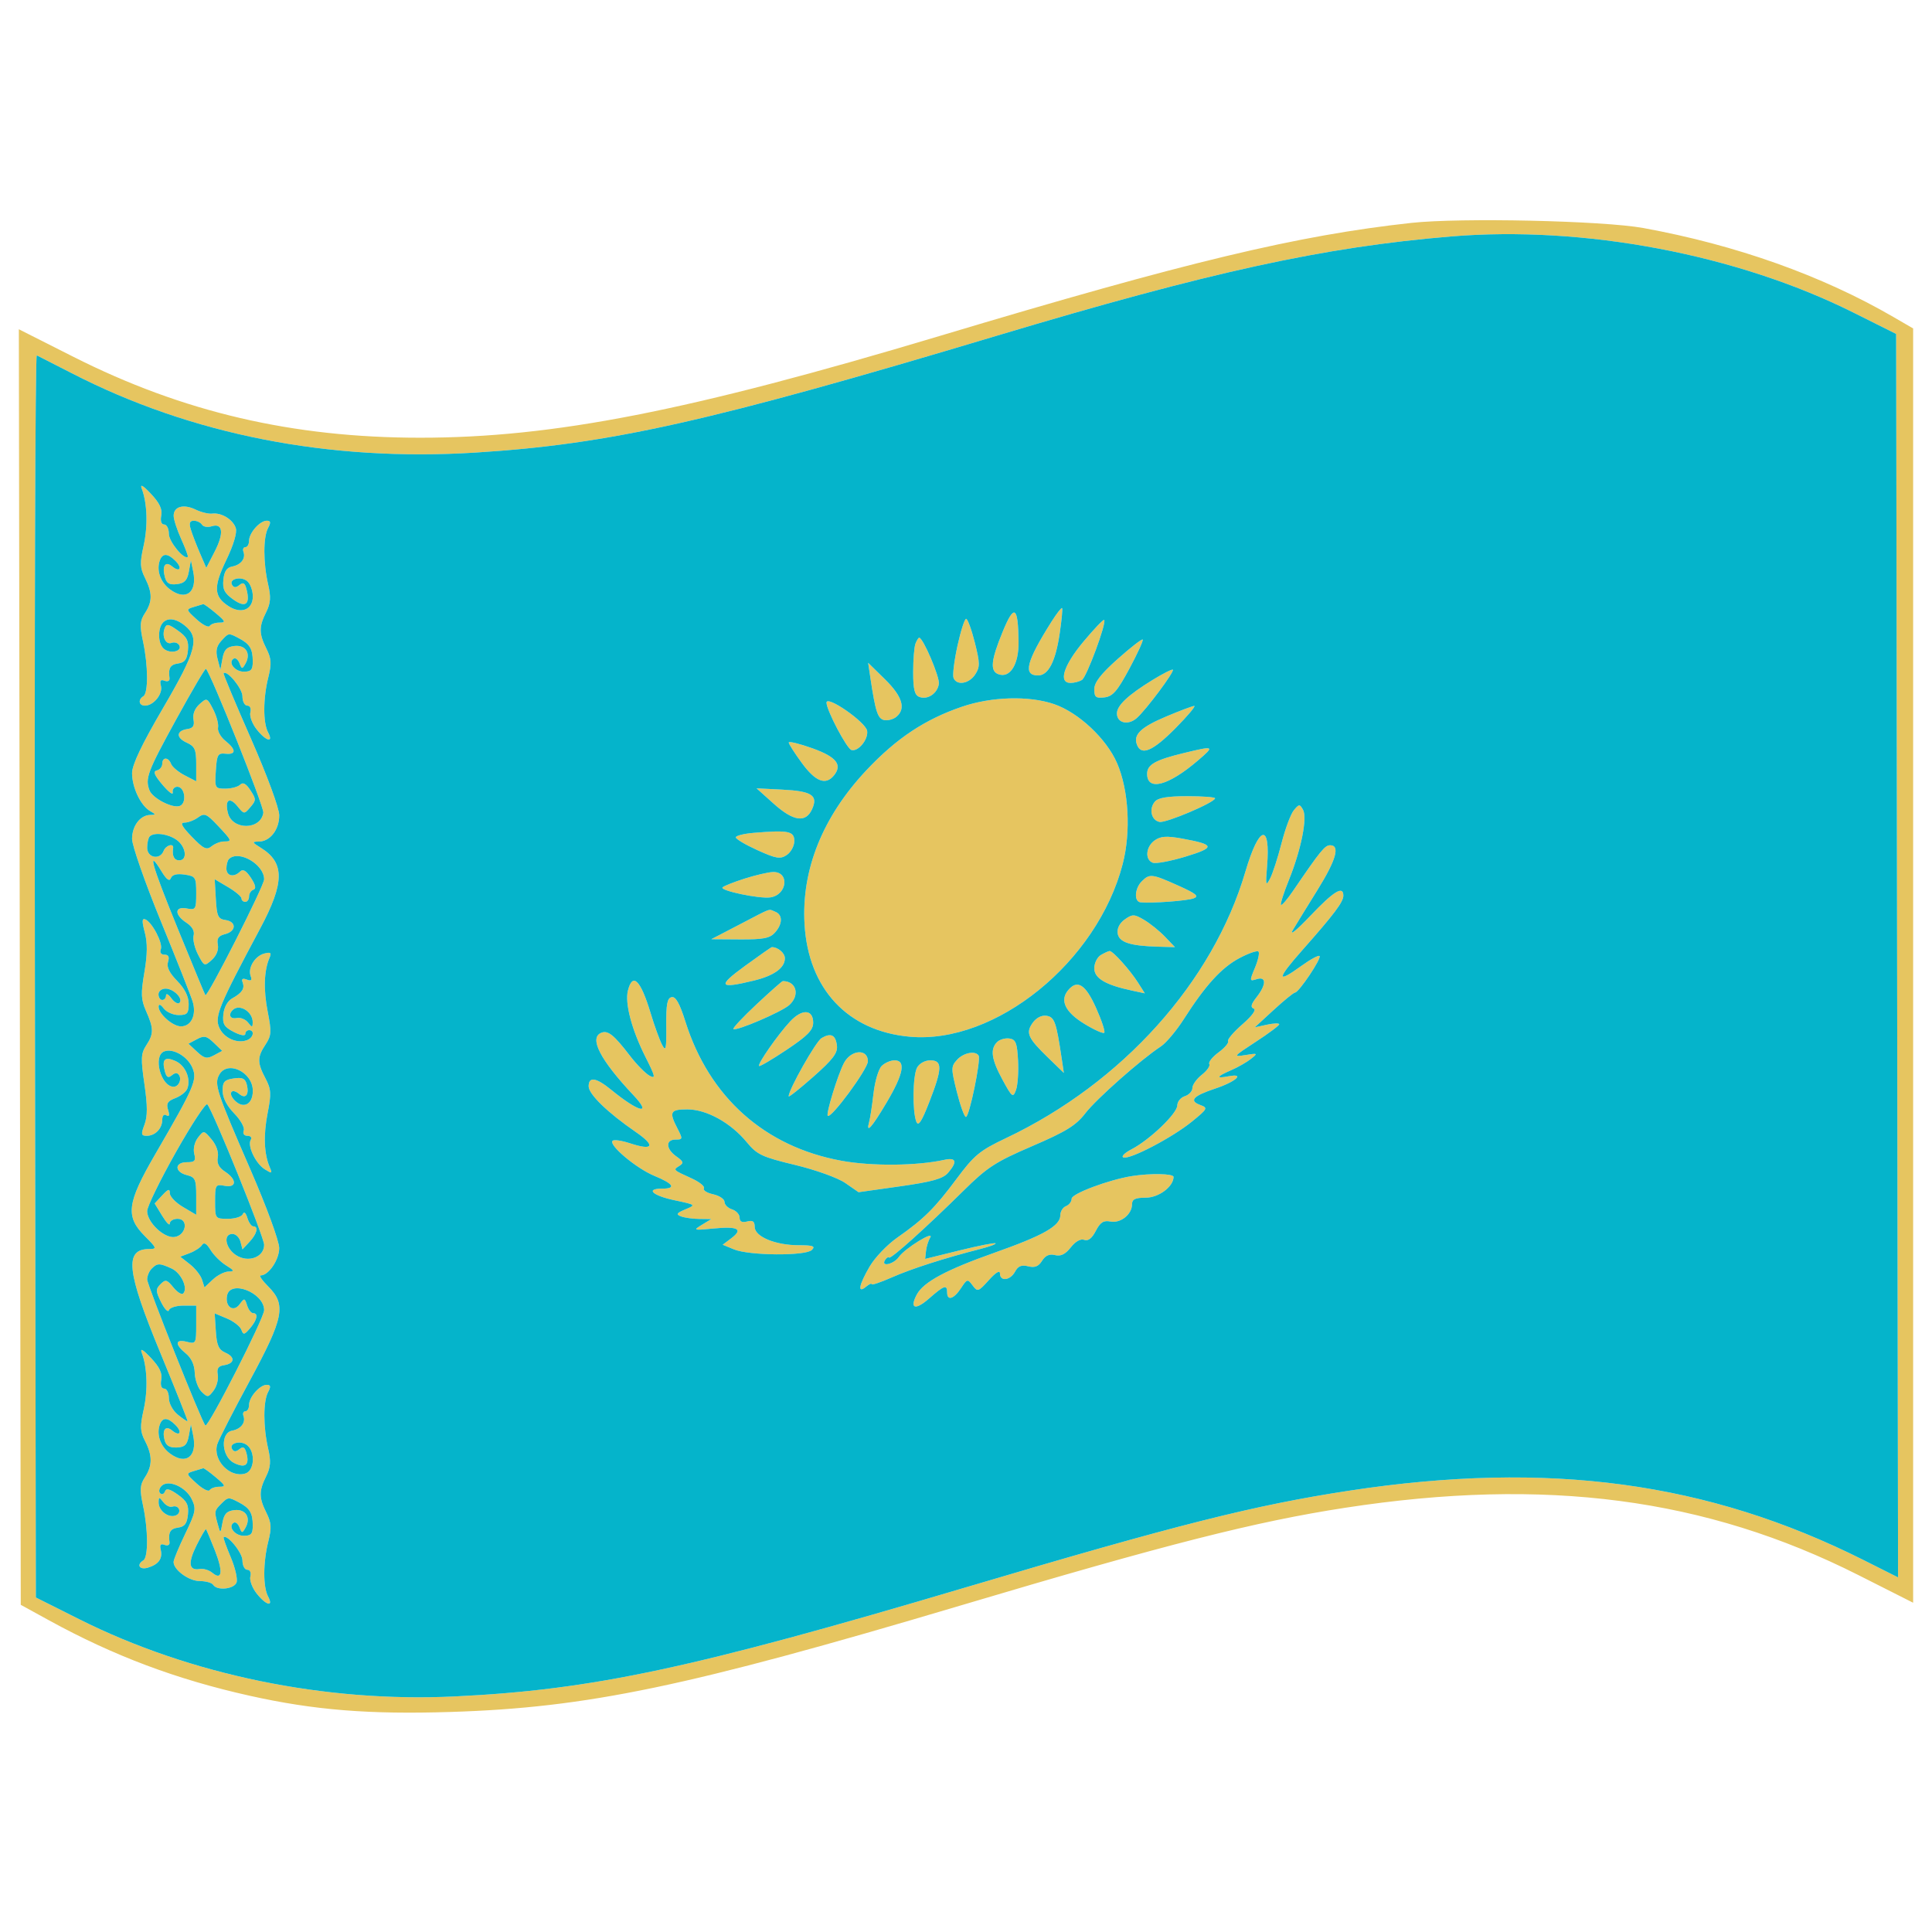 <svg xmlns="http://www.w3.org/2000/svg" width="512" height="512" viewBox="0 0 512 512" version="1.1"><path d="M 374 59.072 C 343.744 62.386, 314.589 69.375, 249 89.039 C 182.486 108.980, 146.648 116, 111.355 116 C 77.555 116, 48.457 109.212, 19.457 94.562 L 4.994 87.256 5.247 256.275 L 5.500 425.294 13 429.411 C 30.137 438.819, 46.762 445.063, 66.209 449.398 C 83.278 453.202, 97.719 454.365, 119.447 453.685 C 155.635 452.552, 182.158 447.015, 254.500 425.490 C 309.308 409.183, 332.748 403.227, 356.500 399.573 C 409.599 391.403, 452.039 396.976, 492.540 417.436 L 507 424.741 507 255.891 L 507 87.040 501.750 83.993 C 482.830 73.010, 460.057 64.909, 435.500 60.428 C 424.816 58.479, 387.026 57.646, 374 59.072 M 384.500 62.668 C 350.767 65.465, 320.541 72.076, 264 89.023 C 188.114 111.768, 161.555 117.719, 126 119.941 C 87.118 122.370, 50.646 115.196, 18.987 98.889 C 14.319 96.485, 10.161 94.364, 9.747 94.175 C 9.333 93.986, 9.108 167.973, 9.247 258.591 L 9.500 423.350 21 429.116 C 50.413 443.865, 86.167 451.217, 120.500 449.574 C 157.021 447.826, 183.489 442.177, 256 420.652 C 312.025 404.021, 332.516 398.856, 357.655 395.029 C 410.381 387.001, 452.597 392.706, 493.876 413.438 L 503.006 418.023 502.753 253.262 L 502.500 88.500 491.183 82.842 C 460.313 67.409, 419.774 59.743, 384.500 62.668 M 37.570 129.500 C 39.037 133.394, 39.227 139.406, 38.049 144.672 C 37.038 149.187, 37.096 150.487, 38.428 153.156 C 40.417 157.143, 40.413 159.441, 38.409 162.498 C 37.080 164.528, 36.997 165.761, 37.909 170.012 C 39.273 176.372, 39.319 183.685, 38 184.500 C 36.517 185.416, 36.789 187, 38.429 187 C 40.690 187, 43.204 183.888, 42.651 181.772 C 42.285 180.375, 42.551 179.998, 43.613 180.405 C 44.444 180.724, 45.012 180.433, 44.922 179.734 C 44.572 177.013, 45.100 176.125, 47.250 175.820 C 48.956 175.577, 49.574 174.740, 49.805 172.358 C 50.050 169.835, 49.529 168.801, 47.160 167.114 C 44.674 165.344, 44.119 165.248, 43.636 166.506 C 42.818 168.638, 43.930 170.964, 45.482 170.369 C 46.205 170.091, 47.097 170.348, 47.462 170.939 C 48.474 172.576, 45.186 173.399, 43.436 171.947 C 42.504 171.174, 42.017 169.454, 42.199 167.585 C 42.569 163.798, 45.558 163.012, 48.997 165.797 C 52.991 169.030, 52.073 172.481, 43.167 187.715 C 37.545 197.331, 35 202.683, 35 204.892 C 35 208.669, 37.279 213.481, 39.750 214.920 C 41.342 215.847, 41.348 215.942, 39.821 215.970 C 37.161 216.018, 35 218.865, 35 222.322 C 35 224.070, 38.408 233.825, 42.573 244 C 46.739 254.175, 50.549 263.795, 51.040 265.378 C 52.137 268.911, 50.703 272, 47.965 272 C 45.757 272, 41.983 268.661, 42.032 266.750 C 42.051 265.987, 42.581 266.181, 43.392 267.250 C 44.123 268.212, 45.908 269, 47.360 269 C 49.620 269, 50 268.573, 50 266.034 C 50 264.079, 48.964 262.009, 46.957 259.956 C 44.856 257.807, 44.103 256.249, 44.525 254.922 C 44.946 253.595, 44.659 253, 43.599 253 C 42.669 253, 42.282 252.429, 42.619 251.552 C 43.230 249.959, 40.276 244.320, 38.467 243.626 C 37.627 243.303, 37.601 244.211, 38.369 247.086 C 39.106 249.851, 39.076 252.927, 38.264 257.667 C 37.294 263.332, 37.361 264.895, 38.704 267.925 C 40.755 272.551, 40.766 273.965, 38.776 277 C 37.346 279.181, 37.282 280.494, 38.273 287.289 C 39.112 293.041, 39.117 295.851, 38.292 298.039 C 37.324 300.603, 37.403 301, 38.887 301 C 41.133 301, 43 299.067, 43 296.741 C 43 295.636, 43.449 295.160, 44.107 295.566 C 44.852 296.027, 44.994 295.556, 44.540 294.126 C 44.007 292.447, 44.410 291.795, 46.458 291.016 C 47.885 290.474, 49.313 289.347, 49.633 288.513 C 50.634 285.906, 49.154 282.391, 46.560 281.209 C 43.712 279.912, 42.848 280.701, 43.670 283.848 C 44.104 285.504, 44.560 285.780, 45.533 284.973 C 46.429 284.229, 47.020 284.223, 47.470 284.951 C 48.206 286.143, 47.318 288, 46.012 288 C 42.641 288, 40.454 279.807, 43.512 278.634 C 45.882 277.724, 49.752 279.988, 51.007 283.016 C 52.313 286.170, 51.526 287.991, 41.084 305.984 C 33.626 318.836, 33.185 322.385, 38.400 327.600 C 41.539 330.739, 41.631 331, 39.600 331 C 32.903 331, 33.508 336.782, 42.473 358.466 C 46.559 368.348, 49.811 376.521, 49.700 376.630 C 49.590 376.739, 48.431 375.961, 47.125 374.902 C 45.777 373.810, 44.750 371.901, 44.750 370.488 C 44.750 369.120, 44.194 368, 43.514 368 C 42.751 368, 42.452 367.089, 42.732 365.620 C 43.057 363.924, 42.273 362.273, 40.002 359.870 C 37.862 357.607, 37.064 357.157, 37.570 358.500 C 39.032 362.380, 39.229 368.399, 38.063 373.607 C 37.070 378.045, 37.130 379.351, 38.442 381.888 C 40.423 385.719, 40.414 388.439, 38.409 391.498 C 37.080 393.528, 36.997 394.761, 37.909 399.012 C 39.273 405.372, 39.319 412.685, 38 413.500 C 36.060 414.699, 36.991 416.138, 39.250 415.433 C 42.077 414.550, 43.151 413.018, 42.586 410.671 C 42.275 409.380, 42.578 409.008, 43.613 409.405 C 44.444 409.724, 45.012 409.433, 44.922 408.734 C 44.572 406.013, 45.100 405.125, 47.250 404.820 C 48.956 404.577, 49.574 403.740, 49.805 401.358 C 50.051 398.831, 49.529 397.801, 47.141 396.100 C 44.990 394.568, 44.048 394.332, 43.723 395.243 C 43.476 395.934, 42.905 396.155, 42.454 395.733 C 42.002 395.312, 42.164 394.436, 42.812 393.788 C 44.605 391.995, 49.256 394.047, 50.827 397.325 C 52.035 399.845, 51.872 400.698, 49.079 406.489 C 47.386 410.001, 46 413.352, 46 413.937 C 46 416.039, 50.059 419, 52.941 419 C 54.559 419, 56.160 419.450, 56.500 420 C 57.490 421.601, 62.004 421.153, 62.682 419.387 C 63.022 418.499, 62.338 415.494, 61.162 412.709 C 59.985 409.924, 59.130 407.538, 59.261 407.408 C 60.176 406.504, 64.250 411.487, 64.250 413.512 C 64.250 414.880, 64.827 416, 65.531 416 C 66.270 416, 66.615 416.758, 66.345 417.788 C 66.088 418.771, 66.838 420.796, 68.012 422.288 C 70.495 425.445, 72.598 425.986, 71.035 423.066 C 69.686 420.544, 69.716 414.012, 71.103 408.503 C 72.011 404.897, 71.923 403.552, 70.603 400.907 C 68.607 396.906, 68.593 395.123, 70.526 391.248 C 71.729 388.837, 71.840 387.268, 71.051 383.844 C 69.742 378.170, 69.735 371.363, 71.035 368.934 C 71.826 367.456, 71.745 367, 70.690 367 C 68.851 367, 66 370.239, 66 372.329 C 66 373.248, 65.564 374, 65.031 374 C 64.499 374, 64.269 374.563, 64.521 375.250 C 65.165 377.008, 63.853 378.702, 61.500 379.148 C 58.340 379.747, 58.701 386.042, 61.989 387.682 C 64.961 389.163, 66.150 388.289, 65.345 385.212 C 64.900 383.508, 64.441 383.219, 63.467 384.027 C 62.565 384.776, 61.982 384.780, 61.526 384.041 C 60.539 382.446, 63.812 381.599, 65.513 383.011 C 67.734 384.854, 67.425 389.730, 65.038 390.488 C 60.946 391.787, 56.264 386.899, 57.589 382.712 C 57.975 381.496, 61.823 373.975, 66.142 366 C 75.248 349.186, 75.921 345.767, 71.077 340.923 C 69.469 339.315, 68.569 338, 69.077 338 C 71.182 338, 74 333.844, 73.992 330.750 C 73.988 328.918, 70.670 319.866, 66.385 310 C 57.359 289.215, 56.742 287.350, 58.068 284.872 C 60.211 280.868, 67 284.073, 67 289.088 C 67 292.646, 64.543 293.972, 62.232 291.661 C 60.309 289.737, 61.324 288.194, 63.387 289.906 C 65.117 291.342, 66.098 290.089, 65.383 287.357 C 64.976 285.801, 64.223 285.460, 61.931 285.797 C 59.475 286.157, 59 286.689, 59 289.079 C 59 290.913, 60.095 293.051, 62.067 295.069 C 63.754 296.795, 64.893 298.835, 64.599 299.603 C 64.284 300.423, 64.694 301, 65.590 301 C 66.431 301, 66.823 301.477, 66.463 302.060 C 65.495 303.626, 67.742 308.358, 70.174 309.877 C 72.084 311.070, 72.212 311.018, 71.493 309.349 C 69.969 305.815, 69.772 300.834, 70.926 294.968 C 71.937 289.834, 71.862 288.643, 70.351 285.785 C 68.155 281.629, 68.156 280.147, 70.358 276.826 C 71.928 274.457, 71.996 273.466, 70.948 268.142 C 69.792 262.264, 69.961 257.182, 71.427 253.823 C 72.012 252.480, 71.738 252.256, 70.047 252.698 C 67.534 253.355, 65.611 256.544, 66.434 258.689 C 66.859 259.797, 66.572 260.050, 65.400 259.600 C 64.296 259.177, 63.943 259.410, 64.296 260.329 C 64.924 261.965, 64.155 263.139, 61.500 264.601 C 60.317 265.252, 59.374 266.965, 59.191 268.795 C 58.932 271.380, 59.384 272.147, 61.941 273.469 C 63.670 274.363, 65 274.605, 65 274.026 C 65 273.462, 65.450 273, 66 273 C 67.556 273, 67.176 274.995, 65.498 275.639 C 62.845 276.657, 59.378 275.124, 58.128 272.382 C 56.795 269.456, 57.960 266.624, 68.952 246.054 C 75.428 233.936, 75.483 228.626, 69.174 224.712 C 66.747 223.206, 66.693 223.051, 68.595 223.027 C 71.584 222.989, 74 219.881, 74 216.074 C 74 214.190, 70.822 205.574, 66.499 195.737 C 62.374 186.349, 59.112 178.556, 59.249 178.420 C 60.173 177.506, 64.250 182.473, 64.250 184.512 C 64.250 185.880, 64.827 187, 65.531 187 C 66.270 187, 66.615 187.758, 66.345 188.788 C 66.088 189.771, 66.838 191.796, 68.012 193.288 C 70.495 196.445, 72.598 196.986, 71.035 194.066 C 69.686 191.544, 69.716 185.012, 71.103 179.503 C 72.011 175.897, 71.923 174.552, 70.603 171.907 C 68.607 167.906, 68.593 166.123, 70.526 162.248 C 71.729 159.837, 71.840 158.268, 71.051 154.844 C 69.742 149.170, 69.735 142.363, 71.035 139.934 C 71.826 138.456, 71.745 138, 70.690 138 C 68.851 138, 66 141.239, 66 143.329 C 66 144.248, 65.564 145, 65.031 145 C 64.499 145, 64.269 145.563, 64.521 146.250 C 65.166 148.009, 63.851 149.703, 61.500 150.143 C 60.093 150.406, 59.409 151.445, 59.195 153.651 C 58.950 156.165, 59.473 157.201, 61.840 158.886 C 65.092 161.202, 66.378 160.160, 65.309 156.075 C 64.892 154.481, 64.438 154.222, 63.467 155.027 C 62.565 155.776, 61.982 155.780, 61.526 155.041 C 60.539 153.446, 63.812 152.599, 65.513 154.011 C 66.331 154.689, 67 156.509, 67 158.055 C 67 161.603, 63.906 162.824, 60.527 160.610 C 56.640 158.063, 56.526 155.550, 59.971 148.407 C 61.894 144.419, 62.866 141.152, 62.485 139.953 C 61.764 137.681, 58.672 135.789, 56.211 136.112 C 55.270 136.236, 53.291 135.752, 51.814 135.037 C 48.613 133.488, 45.992 134.249, 46.022 136.719 C 46.034 137.698, 46.942 140.480, 48.040 142.899 C 49.137 145.318, 49.915 147.417, 49.768 147.563 C 48.831 148.490, 44.750 143.549, 44.750 141.488 C 44.750 140.120, 44.194 139, 43.514 139 C 42.751 139, 42.452 138.089, 42.732 136.620 C 43.057 134.924, 42.273 133.273, 40.002 130.870 C 37.862 128.607, 37.064 128.157, 37.570 129.500 M 50.543 140.250 C 50.916 141.488, 51.996 144.300, 52.944 146.500 L 54.667 150.500 56.903 146.153 C 59.408 141.284, 59.072 138.525, 56.089 139.472 C 55.033 139.807, 53.879 139.613, 53.525 139.041 C 53.171 138.468, 52.203 138, 51.374 138 C 50.275 138, 50.049 138.612, 50.543 140.250 M 42.390 148.427 C 41.378 151.064, 42.481 154.285, 45.049 156.195 C 49.297 159.354, 52.331 157.004, 51.195 151.437 L 50.595 148.500 50.043 151.500 C 49.617 153.814, 48.893 154.569, 46.876 154.804 C 44.877 155.036, 44.124 154.583, 43.679 152.880 C 42.909 149.936, 43.828 148.612, 45.613 150.094 C 47.673 151.803, 48.406 150.549, 46.476 148.619 C 44.478 146.621, 43.107 146.557, 42.390 148.427 M 51.355 160.850 C 49.262 161.484, 49.281 161.564, 52.113 164.142 C 53.709 165.595, 55.264 166.383, 55.567 165.892 C 55.870 165.401, 57.026 165, 58.136 165 C 59.905 165, 59.788 164.692, 57.182 162.500 C 55.548 161.125, 54.051 160.045, 53.856 160.100 C 53.660 160.155, 52.535 160.492, 51.355 160.850 M 265.710 167.442 C 262.628 174.946, 262.329 177.805, 264.537 178.653 C 267.651 179.848, 270.005 176.111, 269.930 170.095 C 269.810 160.596, 268.786 159.952, 265.710 167.442 M 278.656 164.754 C 271.965 175.352, 271.050 179, 275.084 179 C 277.815 179, 279.704 175.369, 280.808 168 C 281.343 164.425, 281.637 161.345, 281.462 161.156 C 281.288 160.966, 280.024 162.585, 278.656 164.754 M 253.740 171.143 C 252.878 175.071, 252.407 178.896, 252.693 179.643 C 253.503 181.754, 256.796 181.241, 258.428 178.750 C 259.731 176.761, 259.720 175.774, 258.328 170.250 C 257.462 166.812, 256.428 164, 256.030 164 C 255.633 164, 254.602 167.214, 253.740 171.143 M 287.123 170.044 C 281.817 176.394, 280.393 181.014, 283.750 180.985 C 284.712 180.976, 286.059 180.614, 286.743 180.180 C 287.995 179.385, 293.320 164.986, 292.621 164.288 C 292.415 164.081, 289.941 166.672, 287.123 170.044 M 58.606 169.882 C 57.361 171.258, 57.106 172.537, 57.658 174.632 L 58.412 177.500 58.961 174.500 C 59.384 172.184, 60.106 171.431, 62.127 171.196 C 65.099 170.851, 66.567 173.167, 65.069 175.836 C 64.205 177.374, 64.084 177.368, 63.462 175.756 C 63.093 174.796, 62.407 174.248, 61.939 174.538 C 60.323 175.537, 62.221 178, 64.607 178 C 66.555 178, 66.997 177.488, 66.985 175.250 C 66.966 171.941, 66.201 170.668, 63.316 169.150 C 60.521 167.679, 60.614 167.664, 58.606 169.882 M 242.607 170.582 C 242.273 171.452, 242 174.841, 242 178.113 C 242 182.699, 242.375 184.207, 243.636 184.691 C 245.820 185.529, 248.427 183.785, 248.809 181.231 C 249.076 179.440, 244.622 169, 243.590 169 C 243.383 169, 242.941 169.712, 242.607 170.582 M 296.213 174.626 C 291.745 178.605, 290 180.858, 290 182.646 C 290 184.757, 290.406 185.085, 292.691 184.816 C 294.891 184.558, 296.095 183.170, 299.303 177.196 C 301.460 173.178, 303.045 169.711, 302.825 169.492 C 302.605 169.272, 299.629 171.582, 296.213 174.626 M 230.655 179.576 C 232.005 188.627, 232.617 190.495, 234.342 190.827 C 235.307 191.013, 236.749 190.623, 237.548 189.960 C 240.136 187.813, 239.149 184.562, 234.535 180.034 L 230.069 175.651 230.655 179.576 M 46.617 190.787 C 39.078 204.532, 38.413 206.306, 39.621 209.455 C 40.433 211.570, 45.766 214.304, 47.660 213.577 C 49.569 212.844, 49.004 208.500, 47 208.500 C 46.175 208.500, 45.622 209.175, 45.771 210 C 45.921 210.825, 44.709 209.925, 43.079 208 C 40.885 205.410, 40.490 204.416, 41.558 204.177 C 42.351 203.999, 43 203.211, 43 202.427 C 43 200.569, 44.626 200.584, 45.342 202.448 C 45.647 203.244, 47.270 204.606, 48.949 205.473 L 52 207.051 52 202.504 C 52 198.612, 51.636 197.791, 49.474 196.806 C 46.588 195.491, 46.694 193.643, 49.680 193.200 C 51.177 192.978, 51.593 192.321, 51.278 190.672 C 51.015 189.296, 51.617 187.752, 52.854 186.632 C 54.807 184.865, 54.896 184.898, 56.488 187.977 C 57.386 189.714, 57.968 191.892, 57.782 192.817 C 57.595 193.743, 58.468 195.320, 59.721 196.323 C 62.621 198.642, 62.633 200.043, 59.750 199.738 C 57.735 199.525, 57.468 199.996, 57.195 204.250 C 56.898 208.879, 56.963 209, 59.745 209 C 61.315 209, 63.073 208.527, 63.651 207.949 C 64.386 207.214, 65.201 207.658, 66.360 209.427 C 67.904 211.783, 67.904 212.090, 66.355 213.899 C 64.713 215.816, 64.669 215.813, 62.932 213.670 C 60.811 211.055, 59.521 211.954, 60.395 215.438 C 61.556 220.063, 69.089 220.018, 69.789 215.382 C 70.016 213.875, 55.953 178.619, 54.574 177.241 C 54.387 177.054, 50.806 183.149, 46.617 190.787 M 305.477 180.176 C 298.954 184.182, 296 186.953, 296 189.067 C 296 191.630, 298.991 192.314, 301.278 190.274 C 303.797 188.027, 311.299 177.965, 310.816 177.482 C 310.616 177.283, 308.214 178.495, 305.477 180.176 M 219.032 186.221 C 219.084 188.298, 224.400 198.390, 225.634 198.754 C 227.411 199.279, 230.139 195.969, 229.803 193.694 C 229.463 191.384, 218.979 184.110, 219.032 186.221 M 254.942 187.287 C 245.137 190.630, 237.593 195.639, 229.641 204.087 C 218 216.455, 212.357 230.501, 213.215 244.975 C 214.230 262.100, 224.670 273.253, 241.079 274.741 C 263.808 276.802, 290.778 254.944, 297.518 229 C 299.751 220.405, 299.136 209.379, 296.024 202.221 C 293.204 195.736, 285.786 188.797, 279.316 186.592 C 272.653 184.322, 262.818 184.602, 254.942 187.287 M 309.086 189.869 C 302.308 192.727, 300.280 194.682, 301.309 197.364 C 302.460 200.362, 305.506 199.057, 311.500 193 C 314.766 189.700, 317.001 187.037, 316.469 187.082 C 315.936 187.127, 312.613 188.382, 309.086 189.869 M 209.025 196.780 C 209.038 197.176, 210.618 199.637, 212.535 202.250 C 216.113 207.127, 218.782 208.172, 220.960 205.548 C 223.335 202.686, 221.674 200.578, 215.237 198.283 C 211.807 197.060, 209.011 196.384, 209.025 196.780 M 313.711 199.569 C 306.178 201.394, 304 202.627, 304 205.067 C 304 209.745, 309.629 208.261, 317.500 201.507 C 321.974 197.668, 321.840 197.600, 313.711 199.569 M 205 212.956 C 210.241 217.660, 213.520 218.148, 215.194 214.473 C 216.877 210.781, 215.159 209.653, 207.247 209.256 L 200.500 208.918 205 212.956 M 306.040 212.452 C 304.415 214.410, 305.113 217.398, 307.293 217.818 C 309.035 218.153, 322 212.630, 322 211.553 C 322 211.249, 318.680 211, 314.622 211 C 309.393 211, 306.894 211.423, 306.040 212.452 M 342.889 214.712 C 342.070 215.696, 340.599 219.633, 339.620 223.463 C 338.642 227.292, 337.272 231.510, 336.578 232.836 C 335.458 234.974, 335.367 234.615, 335.778 229.659 C 336.752 217.915, 333.681 218.633, 330.043 231 C 321.436 260.258, 297.431 286.985, 266.634 301.599 C 259.633 304.922, 258.190 306.110, 253.496 312.416 C 247.681 320.229, 244.832 323.050, 237.743 328.017 C 235.126 329.850, 231.863 333.264, 230.493 335.603 C 227.605 340.531, 227.161 342.941, 229.500 341 C 230.325 340.315, 231 340.010, 231 340.323 C 231 340.635, 233.422 339.819, 236.383 338.509 C 241.520 336.238, 250.438 333.375, 259.851 330.977 C 262.244 330.367, 264.033 329.699, 263.826 329.493 C 263.619 329.286, 259.338 330.131, 254.313 331.371 L 245.176 333.625 245.401 331.520 C 245.524 330.363, 246.020 328.777, 246.502 327.997 C 247.791 325.911, 239.810 330.827, 238.218 333.099 C 236.849 335.054, 233.359 335.846, 234.541 333.933 C 234.904 333.347, 235.381 333.048, 235.603 333.269 C 236.075 333.742, 245.341 325.419, 255.399 315.489 C 261.631 309.336, 263.851 307.897, 273.538 303.736 C 282.527 299.875, 285.141 298.260, 287.617 295.038 C 290.530 291.249, 302.366 280.772, 307.637 277.318 C 309.018 276.414, 311.754 273.159, 313.717 270.087 C 319.455 261.105, 323.719 256.427, 328.458 253.913 C 330.898 252.619, 333.169 251.835, 333.505 252.172 C 333.842 252.508, 333.428 254.434, 332.585 256.451 C 331.109 259.984, 331.125 260.095, 333.026 259.492 C 335.641 258.662, 335.626 260.935, 332.994 264.280 C 331.539 266.130, 331.333 266.956, 332.244 267.290 C 333.011 267.571, 331.843 269.194, 329.243 271.459 C 326.901 273.499, 325.196 275.509, 325.454 275.925 C 325.711 276.341, 324.577 277.676, 322.933 278.891 C 321.289 280.107, 320.186 281.492, 320.482 281.970 C 320.777 282.449, 319.890 283.728, 318.510 284.814 C 317.129 285.900, 316 287.480, 316 288.327 C 316 289.173, 315.100 290.151, 314 290.500 C 312.900 290.849, 312 291.947, 312 292.940 C 312 295.061, 304.687 302.074, 299.864 304.576 C 298.014 305.537, 297.052 306.509, 297.727 306.737 C 299.480 307.329, 310.711 301.444, 315.885 297.222 C 320.051 293.823, 320.161 293.604, 318.071 292.831 C 315.022 291.703, 316.170 290.436, 322 288.500 C 327.486 286.678, 330.044 284.376, 325.649 285.216 C 322.096 285.896, 322.310 285.325, 326.250 283.620 C 328.038 282.846, 330.400 281.498, 331.500 280.624 C 333.407 279.109, 333.337 279.062, 330 279.608 C 326.701 280.148, 326.860 279.948, 332.750 276.116 C 336.188 273.880, 339 271.779, 339 271.446 C 339 271.113, 337.540 271.162, 335.756 271.554 L 332.513 272.266 337.506 267.673 C 340.253 265.146, 342.816 263.062, 343.202 263.040 C 344.230 262.982, 350.282 253.949, 349.689 253.356 C 349.413 253.079, 347.277 254.236, 344.943 255.926 C 338.199 260.812, 338.268 259.550, 345.172 251.750 C 353.547 242.288, 356 239.030, 356 237.365 C 356 234.610, 353.479 236.156, 347.216 242.750 C 343.685 246.467, 341.610 248.152, 342.598 246.500 C 343.584 244.850, 346.553 240.020, 349.196 235.768 C 354.093 227.885, 355.186 224, 352.506 224 C 351.110 224, 349.941 225.439, 342.686 236.079 C 341.139 238.349, 339.692 240.025, 339.471 239.804 C 339.250 239.584, 340.191 236.626, 341.562 233.232 C 344.811 225.190, 346.508 216.730, 345.304 214.578 C 344.452 213.056, 344.260 213.066, 342.889 214.712 M 52.496 216.627 C 51.463 217.382, 49.850 218, 48.912 218 C 47.647 218, 48.149 218.976, 50.853 221.773 C 53.943 224.970, 54.741 225.351, 56.079 224.273 C 56.947 223.573, 58.410 223, 59.329 223 C 61.576 223, 61.504 222.814, 57.687 218.767 C 54.722 215.623, 54.176 215.398, 52.496 216.627 M 199.750 220.713 C 197.137 220.931, 195 221.470, 195 221.911 C 195 222.352, 197.587 223.883, 200.748 225.313 C 205.721 227.563, 206.767 227.735, 208.498 226.585 C 209.599 225.854, 210.500 224.186, 210.500 222.878 C 210.500 220.258, 208.950 219.946, 199.750 220.713 M 39.667 221.667 C 39.300 222.033, 39 223.383, 39 224.667 C 39 227.348, 42.403 227.998, 43.362 225.500 C 43.940 223.992, 46.103 223.349, 45.882 224.750 C 45.556 226.813, 46.147 228, 47.500 228 C 49.780 228, 49.291 224.317, 46.777 222.557 C 44.485 220.951, 40.839 220.494, 39.667 221.667 M 306.022 222.697 C 303.658 224.353, 303.346 227.812, 305.486 228.633 C 306.303 228.947, 310.223 228.216, 314.196 227.009 C 322.160 224.590, 322.011 223.819, 313.272 222.231 C 309.185 221.488, 307.602 221.590, 306.022 222.697 M 60.667 227.667 C 60.300 228.033, 60 229.158, 60 230.167 C 60 232.178, 61.995 232.605, 63.651 230.949 C 64.386 230.214, 65.245 230.725, 66.505 232.648 C 67.731 234.520, 67.938 235.521, 67.153 235.782 C 66.519 235.994, 66 236.804, 66 237.583 C 66 238.363, 65.550 239, 65 239 C 64.450 239, 64 238.594, 64 238.099 C 64 237.603, 62.402 236.254, 60.448 235.102 L 56.896 233.006 57.198 238.253 C 57.461 242.824, 57.790 243.541, 59.750 243.820 C 62.710 244.240, 62.643 246.801, 59.652 247.551 C 57.882 247.995, 57.408 248.684, 57.726 250.348 C 57.985 251.702, 57.374 253.256, 56.146 254.368 C 54.193 256.136, 54.104 256.102, 52.486 252.973 C 51.574 251.209, 51.044 248.940, 51.308 247.929 C 51.618 246.744, 50.939 245.535, 49.394 244.523 C 46.171 242.411, 46.235 240.131, 49.500 240.755 C 51.867 241.208, 52 240.994, 52 236.730 C 52 232.461, 51.839 232.203, 48.907 231.773 C 46.851 231.471, 45.635 231.787, 45.280 232.714 C 44.911 233.675, 44.146 233.124, 42.818 230.942 C 38.852 224.419, 40.203 229.192, 47.106 246.087 C 51.019 255.664, 54.311 263.602, 54.421 263.727 C 54.980 264.362, 70 234.761, 70 233.026 C 70 229.042, 63.197 225.136, 60.667 227.667 M 197.310 232.848 C 194.455 233.757, 191.832 234.798, 191.481 235.163 C 190.662 236.011, 201.298 238.243, 204.144 237.820 C 208.696 237.143, 209.288 230.904, 204.781 231.098 C 203.527 231.152, 200.164 231.939, 197.310 232.848 M 302.571 233.571 C 300.694 235.449, 300.491 238.949, 302.250 239.124 C 305.235 239.420, 314.559 238.729, 316.309 238.081 C 317.846 237.513, 317.042 236.843, 312.237 234.687 C 305.252 231.552, 304.659 231.484, 302.571 233.571 M 196 245 L 188.500 248.901 196.095 248.951 C 202.225 248.990, 204.009 248.647, 205.345 247.171 C 207.436 244.861, 207.468 242.394, 205.418 241.607 C 203.509 240.874, 204.884 240.379, 196 245 M 298.108 243.637 C 296.731 244.601, 296.003 246.010, 296.193 247.340 C 296.532 249.714, 299.471 250.683, 306.937 250.882 L 311.374 251 308.732 248.242 C 307.279 246.725, 304.794 244.719, 303.209 243.783 C 300.589 242.235, 300.129 242.221, 298.108 243.637 M 197.401 256 C 190.009 261.389, 190.471 262.129, 199.807 259.859 C 205.130 258.565, 208 256.496, 208 253.952 C 208 252.559, 206.177 251, 204.548 251 C 204.389 251, 201.173 253.250, 197.401 256 M 291.750 253.080 C 290.788 253.641, 290 255.225, 290 256.601 C 290 259.261, 292.950 261.013, 299.945 262.508 L 303.390 263.245 301.566 260.372 C 299.469 257.071, 294.895 251.985, 294.063 252.030 C 293.753 252.047, 292.712 252.519, 291.750 253.080 M 166.405 262.520 C 165.560 265.890, 167.422 272.912, 171.087 280.173 C 173.677 285.304, 173.822 285.975, 172.142 285.076 C 171.071 284.503, 168.723 282.114, 166.924 279.767 C 162.735 274.302, 161.139 273.009, 159.403 273.676 C 156.010 274.978, 158.996 280.818, 167.876 290.250 C 172.975 295.667, 169.269 294.778, 162.022 288.847 C 157.985 285.542, 156 285.225, 156 287.884 C 156 289.980, 161.041 294.868, 168.487 299.991 C 173.862 303.689, 173.138 305.026, 166.879 302.960 C 164.740 302.254, 162.698 301.969, 162.341 302.325 C 161.230 303.436, 168.653 309.659, 173.436 311.626 C 178.501 313.709, 179.291 315, 175.500 315 C 170.960 315, 172.900 316.837, 178.750 318.077 C 184.462 319.288, 184.481 319.304, 181.633 320.496 C 179.287 321.478, 179.074 321.815, 180.465 322.348 C 181.399 322.707, 183.589 323.016, 185.332 323.035 L 188.500 323.071 186 324.593 C 183.616 326.045, 183.758 326.090, 189.093 325.567 C 195.580 324.932, 197.022 325.720, 193.807 328.146 L 191.523 329.868 194.512 331.100 C 198.564 332.771, 213.520 332.880, 215.150 331.250 C 216.150 330.250, 215.454 330, 211.668 330 C 205.476 330, 200 327.721, 200 325.145 C 200 323.680, 199.497 323.319, 198 323.710 C 196.636 324.067, 196 323.741, 196 322.684 C 196 321.832, 195.100 320.849, 194 320.500 C 192.900 320.151, 192 319.256, 192 318.512 C 192 317.768, 190.646 316.862, 188.991 316.498 C 187.336 316.135, 186.235 315.428, 186.545 314.928 C 186.854 314.428, 185.395 313.240, 183.303 312.289 C 178.305 310.016, 178.325 310.036, 180.029 308.974 C 181.258 308.207, 181.130 307.796, 179.250 306.471 C 176.450 304.499, 176.325 302, 179.026 302 C 180.947 302, 180.973 301.848, 179.526 299.050 C 177.254 294.656, 177.596 294, 182.162 294 C 187.249 294, 193.643 297.530, 197.892 302.685 C 200.622 305.997, 201.923 306.610, 210.715 308.724 C 216.174 310.037, 222.054 312.154, 224.015 313.512 L 227.529 315.946 238.515 314.391 C 247.053 313.182, 249.890 312.384, 251.250 310.807 C 253.780 307.875, 253.429 306.672, 250.250 307.372 C 242.994 308.970, 231.101 309.081, 223.073 307.627 C 202.707 303.937, 187.965 290.809, 181.637 270.727 C 180.121 265.914, 179.067 264.037, 178.001 264.251 C 176.823 264.488, 176.515 266.126, 176.567 271.852 C 176.625 278.133, 176.467 278.826, 175.433 276.825 C 174.772 275.546, 173.418 271.800, 172.424 268.500 C 169.770 259.690, 167.646 257.580, 166.405 262.520 M 200.510 266.140 C 196.900 269.517, 194.133 272.466, 194.360 272.694 C 195.028 273.361, 207.169 268.157, 209.170 266.346 C 212.062 263.729, 211.054 260, 207.455 260 C 207.245 260, 204.120 262.763, 200.510 266.140 M 283.046 262.445 C 280.816 265.132, 282.303 268.222, 287.301 271.287 C 289.941 272.907, 292.344 273.989, 292.641 273.692 C 292.938 273.395, 291.954 270.418, 290.454 267.076 C 287.654 260.838, 285.498 259.490, 283.046 262.445 M 42 263.500 C 42 264.325, 42.450 265, 43 265 C 43.550 265, 44 264.464, 44 263.809 C 44 263.154, 44.638 263.491, 45.418 264.557 C 46.198 265.624, 47.162 266.171, 47.561 265.773 C 48.647 264.686, 46.025 262, 43.878 262 C 42.845 262, 42 262.675, 42 263.500 M 61.667 267.667 C 60.394 268.940, 61.010 270.145, 62.750 269.787 C 63.712 269.589, 65.048 270.119, 65.718 270.964 C 66.813 272.344, 66.940 272.343, 66.968 270.950 C 67.026 268.123, 63.435 265.899, 61.667 267.667 M 209.405 270.680 C 206.150 274.172, 200.681 282.014, 201.164 282.498 C 201.361 282.694, 204.667 280.750, 208.511 278.177 C 214.035 274.480, 215.500 272.979, 215.500 271.014 C 215.500 267.460, 212.557 267.299, 209.405 270.680 M 273.644 271.098 C 271.776 273.764, 272.374 275.078, 277.885 280.418 L 281.929 284.336 281.345 280.418 C 279.905 270.768, 279.451 269.505, 277.306 269.193 C 276.012 269.005, 274.593 269.743, 273.644 271.098 M 52.186 275.400 L 49.945 276.600 52.223 278.727 C 54.141 280.519, 54.845 280.668, 56.692 279.673 L 58.885 278.491 56.656 276.346 C 54.760 274.521, 54.092 274.380, 52.186 275.400 M 217.733 275.092 C 216.236 275.961, 209 288.762, 209 290.540 C 209 290.864, 211.945 288.527, 215.545 285.347 C 220.717 280.778, 222.029 279.049, 221.795 277.109 C 221.453 274.260, 220.218 273.647, 217.733 275.092 M 264.238 276.162 C 262.346 278.054, 262.739 280.750, 265.700 286.190 C 268.217 290.815, 268.457 290.996, 269.244 288.870 C 269.708 287.616, 269.955 284.094, 269.794 281.045 C 269.546 276.369, 269.185 275.455, 267.488 275.212 C 266.382 275.053, 264.919 275.481, 264.238 276.162 M 223.634 281.750 C 221.967 284.986, 218.847 295.180, 219.365 295.698 C 220.227 296.560, 230 283.286, 230 281.254 C 230 277.817, 225.479 278.169, 223.634 281.750 M 253.613 280.876 C 252.022 282.634, 252.019 283.166, 253.579 289.376 C 254.494 293.019, 255.576 296, 255.983 296 C 256.870 296, 260.009 280.826, 259.345 279.750 C 258.489 278.363, 255.324 278.984, 253.613 280.876 M 233.643 282.499 C 232.819 283.324, 231.850 286.587, 231.490 289.749 C 231.130 292.912, 230.618 296.288, 230.351 297.250 C 229.415 300.622, 230.946 298.941, 234.955 292.192 C 239.441 284.641, 240.129 281, 237.071 281 C 236.011 281, 234.468 281.675, 233.643 282.499 M 243.035 282.934 C 241.881 285.091, 241.755 294.523, 242.843 297.278 C 243.365 298.599, 244.248 297.254, 246.273 292.048 C 249.742 283.132, 249.792 281, 246.535 281 C 245.122 281, 243.629 281.825, 243.035 282.934 M 46.616 305.326 C 42.427 312.747, 39 319.780, 39 320.955 C 39 323.944, 43.518 328.208, 46.271 327.817 C 49.323 327.383, 50.049 323, 47.070 323 C 45.931 323, 44.998 323.563, 44.996 324.250 C 44.994 324.938, 44.091 324.022, 42.990 322.215 L 40.987 318.930 42.994 316.777 C 44.591 315.062, 45 314.947, 45 316.213 C 45 317.087, 46.575 318.732, 48.500 319.867 L 52 321.933 52 316.985 C 52 312.542, 51.745 311.974, 49.500 311.411 C 46.212 310.585, 46.227 308, 49.519 308 C 51.632 308, 51.947 307.637, 51.474 305.750 C 51.150 304.454, 51.566 302.652, 52.456 301.500 C 53.988 299.517, 54.019 299.521, 56.078 301.956 C 57.322 303.428, 57.980 305.323, 57.720 306.685 C 57.417 308.272, 57.996 309.423, 59.643 310.502 C 62.835 312.593, 62.748 314.866, 59.500 314.245 C 57.125 313.791, 57 313.998, 57 318.383 C 57 322.971, 57.021 323, 60.417 323 C 62.296 323, 64.066 322.438, 64.349 321.750 C 64.662 320.993, 65.135 321.387, 65.549 322.750 C 65.925 323.988, 66.631 325, 67.117 325 C 68.586 325, 68.112 326.963, 66.130 329.091 L 64.259 331.099 63.723 329.049 C 63.428 327.922, 62.470 327, 61.594 327 C 59.079 327, 59.714 330.767, 62.541 332.619 C 65.772 334.736, 70 333.189, 70 329.890 C 70 327.878, 56.494 294.493, 54.941 292.666 C 54.552 292.208, 50.805 297.905, 46.616 305.326 M 300 311.668 C 293.887 312.635, 284 316.336, 284 317.657 C 284 318.430, 283.325 319.322, 282.500 319.638 C 281.675 319.955, 281 321.035, 281 322.039 C 281 324.857, 276.558 327.391, 263.580 331.977 C 250.781 336.500, 244.743 339.742, 242.978 343.041 C 240.966 346.800, 242.540 347.343, 246.181 344.146 C 250.206 340.612, 251 340.340, 251 342.500 C 251 344.815, 252.771 344.279, 254.662 341.393 C 256.294 338.903, 256.432 338.869, 257.746 340.643 C 259.053 342.407, 259.269 342.336, 262.061 339.234 C 263.917 337.171, 265 336.527, 265 337.484 C 265 339.682, 267.746 339.344, 269.005 336.991 C 269.798 335.510, 270.709 335.140, 272.474 335.583 C 274.227 336.023, 275.212 335.633, 276.152 334.128 C 277.036 332.713, 278.107 332.240, 279.586 332.611 C 281.111 332.994, 282.327 332.400, 283.768 330.568 C 285.016 328.982, 286.390 328.213, 287.332 328.574 C 288.354 328.966, 289.374 328.178, 290.391 326.212 C 291.582 323.908, 292.438 323.361, 294.300 323.717 C 296.991 324.231, 300 321.809, 300 319.129 C 300 317.808, 300.857 317.400, 303.629 317.400 C 307.073 317.400, 311 314.464, 311 311.889 C 311 311.015, 304.904 310.892, 300 311.668 M 53.540 329.935 C 53.136 330.588, 51.674 331.554, 50.291 332.080 L 47.776 333.036 50.329 335.044 C 51.733 336.148, 53.176 337.979, 53.535 339.112 L 54.189 341.171 56.409 339.086 C 57.630 337.938, 59.500 336.988, 60.564 336.973 C 62.212 336.951, 62.112 336.706, 59.894 335.329 C 58.461 334.440, 56.610 332.594, 55.782 331.229 C 54.755 329.537, 54.041 329.125, 53.540 329.935 M 40.200 336.200 C 39.540 336.860, 39 338.146, 39 339.058 C 39 340.528, 53.448 376.781, 54.422 377.756 C 55.133 378.466, 70 349.316, 70 347.213 C 70 342.579, 60.989 339.045, 60.166 343.356 C 59.606 346.297, 61.856 347.877, 63.478 345.681 C 64.762 343.942, 64.850 343.953, 65.478 345.931 C 65.839 347.069, 66.554 348, 67.067 348 C 68.524 348, 68.167 349.782, 66.267 352.001 C 64.748 353.776, 64.465 353.825, 63.967 352.406 C 63.655 351.516, 61.935 350.172, 60.146 349.419 L 56.893 348.051 57.196 352.776 C 57.439 356.557, 57.950 357.697, 59.754 358.489 C 62.411 359.654, 62.185 361.375, 59.320 361.800 C 57.835 362.020, 57.406 362.686, 57.707 364.300 C 57.932 365.510, 57.443 367.400, 56.620 368.500 C 55.218 370.372, 55.013 370.393, 53.421 368.825 C 52.486 367.903, 51.671 365.653, 51.610 363.825 C 51.539 361.678, 50.703 359.854, 49.250 358.677 C 46.274 356.267, 46.392 354.809, 49.500 355.589 C 51.922 356.197, 52 356.058, 52 351.108 L 52 346 48.583 346 C 46.704 346, 44.985 346.546, 44.763 347.212 C 44.540 347.879, 43.615 346.935, 42.707 345.114 C 41.243 342.180, 41.225 341.633, 42.545 340.312 C 43.865 338.992, 44.251 339.089, 45.932 341.161 C 46.975 342.447, 48.146 343.183, 48.534 342.797 C 49.907 341.429, 48.014 337.327, 45.477 336.171 C 42.262 334.707, 41.690 334.710, 40.200 336.200 M 42.390 377.427 C 41.378 380.064, 42.481 383.285, 45.049 385.195 C 49.297 388.354, 52.331 386.004, 51.195 380.437 L 50.595 377.500 50.039 380.500 C 49.592 382.907, 48.956 383.520, 46.818 383.600 C 44.936 383.670, 43.999 383.106, 43.626 381.676 C 42.903 378.914, 43.875 377.651, 45.613 379.094 C 47.673 380.803, 48.406 379.549, 46.476 377.619 C 44.478 375.621, 43.107 375.557, 42.390 377.427 M 51.355 389.850 C 49.262 390.484, 49.281 390.564, 52.113 393.142 C 53.709 394.595, 55.264 395.383, 55.567 394.892 C 55.870 394.401, 57.026 394, 58.136 394 C 59.905 394, 59.788 393.692, 57.182 391.500 C 55.548 390.125, 54.051 389.045, 53.856 389.100 C 53.660 389.155, 52.535 389.492, 51.355 389.850 M 42.032 398.128 C 41.989 400.333, 44.614 402.362, 46.551 401.619 C 48.326 400.938, 47.461 398.677, 45.658 399.285 C 45.021 399.500, 43.952 398.961, 43.282 398.088 C 42.173 396.642, 42.061 396.646, 42.032 398.128 M 58.571 398.571 C 56.794 400.349, 56.762 400.551, 57.725 404 C 58.421 406.493, 58.425 406.491, 58.966 403.500 C 59.386 401.182, 60.104 400.431, 62.127 400.196 C 65.099 399.851, 66.567 402.167, 65.069 404.836 C 64.205 406.374, 64.084 406.368, 63.462 404.756 C 63.093 403.796, 62.407 403.248, 61.939 403.538 C 60.323 404.537, 62.221 407, 64.607 407 C 66.555 407, 66.997 406.488, 66.985 404.250 C 66.966 400.941, 66.201 399.668, 63.316 398.150 C 60.535 396.686, 60.449 396.693, 58.571 398.571 M 52.109 409.497 C 49.748 414.224, 50.019 416.292, 52.935 415.798 C 53.902 415.634, 55.397 416.084, 56.257 416.799 C 58.887 418.981, 59.166 416.496, 56.930 410.823 C 55.777 407.895, 54.723 405.391, 54.590 405.257 C 54.457 405.123, 53.340 407.031, 52.109 409.497" stroke="none" fill="#e6c560" fill-rule="evenodd"/><path d="M 384.500 62.668 C 350.767 65.465, 320.541 72.076, 264 89.023 C 188.114 111.768, 161.555 117.719, 126 119.941 C 87.118 122.370, 50.646 115.196, 18.987 98.889 C 14.319 96.485, 10.161 94.364, 9.747 94.175 C 9.333 93.986, 9.108 167.973, 9.247 258.591 L 9.500 423.350 21 429.116 C 50.413 443.865, 86.167 451.217, 120.500 449.574 C 157.021 447.826, 183.489 442.177, 256 420.652 C 312.025 404.021, 332.516 398.856, 357.655 395.029 C 410.381 387.001, 452.597 392.706, 493.876 413.438 L 503.006 418.023 502.753 253.262 L 502.500 88.500 491.183 82.842 C 460.313 67.409, 419.774 59.743, 384.500 62.668 M 37.570 129.500 C 39.037 133.394, 39.227 139.406, 38.049 144.672 C 37.038 149.187, 37.096 150.487, 38.428 153.156 C 40.417 157.143, 40.413 159.441, 38.409 162.498 C 37.080 164.528, 36.997 165.761, 37.909 170.012 C 39.273 176.372, 39.319 183.685, 38 184.500 C 36.517 185.416, 36.789 187, 38.429 187 C 40.690 187, 43.204 183.888, 42.651 181.772 C 42.285 180.375, 42.551 179.998, 43.613 180.405 C 44.444 180.724, 45.012 180.433, 44.922 179.734 C 44.572 177.013, 45.100 176.125, 47.250 175.820 C 48.956 175.577, 49.574 174.740, 49.805 172.358 C 50.050 169.835, 49.529 168.801, 47.160 167.114 C 44.674 165.344, 44.119 165.248, 43.636 166.506 C 42.818 168.638, 43.930 170.964, 45.482 170.369 C 46.205 170.091, 47.097 170.348, 47.462 170.939 C 48.474 172.576, 45.186 173.399, 43.436 171.947 C 42.504 171.174, 42.017 169.454, 42.199 167.585 C 42.569 163.798, 45.558 163.012, 48.997 165.797 C 52.991 169.030, 52.073 172.481, 43.167 187.715 C 37.545 197.331, 35 202.683, 35 204.892 C 35 208.669, 37.279 213.481, 39.750 214.920 C 41.342 215.847, 41.348 215.942, 39.821 215.970 C 37.161 216.018, 35 218.865, 35 222.322 C 35 224.070, 38.408 233.825, 42.573 244 C 46.739 254.175, 50.549 263.795, 51.040 265.378 C 52.137 268.911, 50.703 272, 47.965 272 C 45.757 272, 41.983 268.661, 42.032 266.750 C 42.051 265.987, 42.581 266.181, 43.392 267.250 C 44.123 268.212, 45.908 269, 47.360 269 C 49.620 269, 50 268.573, 50 266.034 C 50 264.079, 48.964 262.009, 46.957 259.956 C 44.856 257.807, 44.103 256.249, 44.525 254.922 C 44.946 253.595, 44.659 253, 43.599 253 C 42.669 253, 42.282 252.429, 42.619 251.552 C 43.230 249.959, 40.276 244.320, 38.467 243.626 C 37.627 243.303, 37.601 244.211, 38.369 247.086 C 39.106 249.851, 39.076 252.927, 38.264 257.667 C 37.294 263.332, 37.361 264.895, 38.704 267.925 C 40.755 272.551, 40.766 273.965, 38.776 277 C 37.346 279.181, 37.282 280.494, 38.273 287.289 C 39.112 293.041, 39.117 295.851, 38.292 298.039 C 37.324 300.603, 37.403 301, 38.887 301 C 41.133 301, 43 299.067, 43 296.741 C 43 295.636, 43.449 295.160, 44.107 295.566 C 44.852 296.027, 44.994 295.556, 44.540 294.126 C 44.007 292.447, 44.410 291.795, 46.458 291.016 C 47.885 290.474, 49.313 289.347, 49.633 288.513 C 50.634 285.906, 49.154 282.391, 46.560 281.209 C 43.712 279.912, 42.848 280.701, 43.670 283.848 C 44.104 285.504, 44.560 285.780, 45.533 284.973 C 46.429 284.229, 47.020 284.223, 47.470 284.951 C 48.206 286.143, 47.318 288, 46.012 288 C 42.641 288, 40.454 279.807, 43.512 278.634 C 45.882 277.724, 49.752 279.988, 51.007 283.016 C 52.313 286.170, 51.526 287.991, 41.084 305.984 C 33.626 318.836, 33.185 322.385, 38.400 327.600 C 41.539 330.739, 41.631 331, 39.600 331 C 32.903 331, 33.508 336.782, 42.473 358.466 C 46.559 368.348, 49.811 376.521, 49.700 376.630 C 49.590 376.739, 48.431 375.961, 47.125 374.902 C 45.777 373.810, 44.750 371.901, 44.750 370.488 C 44.750 369.120, 44.194 368, 43.514 368 C 42.751 368, 42.452 367.089, 42.732 365.620 C 43.057 363.924, 42.273 362.273, 40.002 359.870 C 37.862 357.607, 37.064 357.157, 37.570 358.500 C 39.032 362.380, 39.229 368.399, 38.063 373.607 C 37.070 378.045, 37.130 379.351, 38.442 381.888 C 40.423 385.719, 40.414 388.439, 38.409 391.498 C 37.080 393.528, 36.997 394.761, 37.909 399.012 C 39.273 405.372, 39.319 412.685, 38 413.500 C 36.060 414.699, 36.991 416.138, 39.250 415.433 C 42.077 414.550, 43.151 413.018, 42.586 410.671 C 42.275 409.380, 42.578 409.008, 43.613 409.405 C 44.444 409.724, 45.012 409.433, 44.922 408.734 C 44.572 406.013, 45.100 405.125, 47.250 404.820 C 48.956 404.577, 49.574 403.740, 49.805 401.358 C 50.051 398.831, 49.529 397.801, 47.141 396.100 C 44.990 394.568, 44.048 394.332, 43.723 395.243 C 43.476 395.934, 42.905 396.155, 42.454 395.733 C 42.002 395.312, 42.164 394.436, 42.812 393.788 C 44.605 391.995, 49.256 394.047, 50.827 397.325 C 52.035 399.845, 51.872 400.698, 49.079 406.489 C 47.386 410.001, 46 413.352, 46 413.937 C 46 416.039, 50.059 419, 52.941 419 C 54.559 419, 56.160 419.450, 56.500 420 C 57.490 421.601, 62.004 421.153, 62.682 419.387 C 63.022 418.499, 62.338 415.494, 61.162 412.709 C 59.985 409.924, 59.130 407.538, 59.261 407.408 C 60.176 406.504, 64.250 411.487, 64.250 413.512 C 64.250 414.880, 64.827 416, 65.531 416 C 66.270 416, 66.615 416.758, 66.345 417.788 C 66.088 418.771, 66.838 420.796, 68.012 422.288 C 70.495 425.445, 72.598 425.986, 71.035 423.066 C 69.686 420.544, 69.716 414.012, 71.103 408.503 C 72.011 404.897, 71.923 403.552, 70.603 400.907 C 68.607 396.906, 68.593 395.123, 70.526 391.248 C 71.729 388.837, 71.840 387.268, 71.051 383.844 C 69.742 378.170, 69.735 371.363, 71.035 368.934 C 71.826 367.456, 71.745 367, 70.690 367 C 68.851 367, 66 370.239, 66 372.329 C 66 373.248, 65.564 374, 65.031 374 C 64.499 374, 64.269 374.563, 64.521 375.250 C 65.165 377.008, 63.853 378.702, 61.500 379.148 C 58.340 379.747, 58.701 386.042, 61.989 387.682 C 64.961 389.163, 66.150 388.289, 65.345 385.212 C 64.900 383.508, 64.441 383.219, 63.467 384.027 C 62.565 384.776, 61.982 384.780, 61.526 384.041 C 60.539 382.446, 63.812 381.599, 65.513 383.011 C 67.734 384.854, 67.425 389.730, 65.038 390.488 C 60.946 391.787, 56.264 386.899, 57.589 382.712 C 57.975 381.496, 61.823 373.975, 66.142 366 C 75.248 349.186, 75.921 345.767, 71.077 340.923 C 69.469 339.315, 68.569 338, 69.077 338 C 71.182 338, 74 333.844, 73.992 330.750 C 73.988 328.918, 70.670 319.866, 66.385 310 C 57.359 289.215, 56.742 287.350, 58.068 284.872 C 60.211 280.868, 67 284.073, 67 289.088 C 67 292.646, 64.543 293.972, 62.232 291.661 C 60.309 289.737, 61.324 288.194, 63.387 289.906 C 65.117 291.342, 66.098 290.089, 65.383 287.357 C 64.976 285.801, 64.223 285.460, 61.931 285.797 C 59.475 286.157, 59 286.689, 59 289.079 C 59 290.913, 60.095 293.051, 62.067 295.069 C 63.754 296.795, 64.893 298.835, 64.599 299.603 C 64.284 300.423, 64.694 301, 65.590 301 C 66.431 301, 66.823 301.477, 66.463 302.060 C 65.495 303.626, 67.742 308.358, 70.174 309.877 C 72.084 311.070, 72.212 311.018, 71.493 309.349 C 69.969 305.815, 69.772 300.834, 70.926 294.968 C 71.937 289.834, 71.862 288.643, 70.351 285.785 C 68.155 281.629, 68.156 280.147, 70.358 276.826 C 71.928 274.457, 71.996 273.466, 70.948 268.142 C 69.792 262.264, 69.961 257.182, 71.427 253.823 C 72.012 252.480, 71.738 252.256, 70.047 252.698 C 67.534 253.355, 65.611 256.544, 66.434 258.689 C 66.859 259.797, 66.572 260.050, 65.400 259.600 C 64.296 259.177, 63.943 259.410, 64.296 260.329 C 64.924 261.965, 64.155 263.139, 61.500 264.601 C 60.317 265.252, 59.374 266.965, 59.191 268.795 C 58.932 271.380, 59.384 272.147, 61.941 273.469 C 63.670 274.363, 65 274.605, 65 274.026 C 65 273.462, 65.450 273, 66 273 C 67.556 273, 67.176 274.995, 65.498 275.639 C 62.845 276.657, 59.378 275.124, 58.128 272.382 C 56.795 269.456, 57.960 266.624, 68.952 246.054 C 75.428 233.936, 75.483 228.626, 69.174 224.712 C 66.747 223.206, 66.693 223.051, 68.595 223.027 C 71.584 222.989, 74 219.881, 74 216.074 C 74 214.190, 70.822 205.574, 66.499 195.737 C 62.374 186.349, 59.112 178.556, 59.249 178.420 C 60.173 177.506, 64.250 182.473, 64.250 184.512 C 64.250 185.880, 64.827 187, 65.531 187 C 66.270 187, 66.615 187.758, 66.345 188.788 C 66.088 189.771, 66.838 191.796, 68.012 193.288 C 70.495 196.445, 72.598 196.986, 71.035 194.066 C 69.686 191.544, 69.716 185.012, 71.103 179.503 C 72.011 175.897, 71.923 174.552, 70.603 171.907 C 68.607 167.906, 68.593 166.123, 70.526 162.248 C 71.729 159.837, 71.840 158.268, 71.051 154.844 C 69.742 149.170, 69.735 142.363, 71.035 139.934 C 71.826 138.456, 71.745 138, 70.690 138 C 68.851 138, 66 141.239, 66 143.329 C 66 144.248, 65.564 145, 65.031 145 C 64.499 145, 64.269 145.563, 64.521 146.250 C 65.166 148.009, 63.851 149.703, 61.500 150.143 C 60.093 150.406, 59.409 151.445, 59.195 153.651 C 58.950 156.165, 59.473 157.201, 61.840 158.886 C 65.092 161.202, 66.378 160.160, 65.309 156.075 C 64.892 154.481, 64.438 154.222, 63.467 155.027 C 62.565 155.776, 61.982 155.780, 61.526 155.041 C 60.539 153.446, 63.812 152.599, 65.513 154.011 C 66.331 154.689, 67 156.509, 67 158.055 C 67 161.603, 63.906 162.824, 60.527 160.610 C 56.640 158.063, 56.526 155.550, 59.971 148.407 C 61.894 144.419, 62.866 141.152, 62.485 139.953 C 61.764 137.681, 58.672 135.789, 56.211 136.112 C 55.270 136.236, 53.291 135.752, 51.814 135.037 C 48.613 133.488, 45.992 134.249, 46.022 136.719 C 46.034 137.698, 46.942 140.480, 48.040 142.899 C 49.137 145.318, 49.915 147.417, 49.768 147.563 C 48.831 148.490, 44.750 143.549, 44.750 141.488 C 44.750 140.120, 44.194 139, 43.514 139 C 42.751 139, 42.452 138.089, 42.732 136.620 C 43.057 134.924, 42.273 133.273, 40.002 130.870 C 37.862 128.607, 37.064 128.157, 37.570 129.500 M 50.543 140.250 C 50.916 141.488, 51.996 144.300, 52.944 146.500 L 54.667 150.500 56.903 146.153 C 59.408 141.284, 59.072 138.525, 56.089 139.472 C 55.033 139.807, 53.879 139.613, 53.525 139.041 C 53.171 138.468, 52.203 138, 51.374 138 C 50.275 138, 50.049 138.612, 50.543 140.250 M 42.390 148.427 C 41.378 151.064, 42.481 154.285, 45.049 156.195 C 49.297 159.354, 52.331 157.004, 51.195 151.437 L 50.595 148.500 50.043 151.500 C 49.617 153.814, 48.893 154.569, 46.876 154.804 C 44.877 155.036, 44.124 154.583, 43.679 152.880 C 42.909 149.936, 43.828 148.612, 45.613 150.094 C 47.673 151.803, 48.406 150.549, 46.476 148.619 C 44.478 146.621, 43.107 146.557, 42.390 148.427 M 51.355 160.850 C 49.262 161.484, 49.281 161.564, 52.113 164.142 C 53.709 165.595, 55.264 166.383, 55.567 165.892 C 55.870 165.401, 57.026 165, 58.136 165 C 59.905 165, 59.788 164.692, 57.182 162.500 C 55.548 161.125, 54.051 160.045, 53.856 160.100 C 53.660 160.155, 52.535 160.492, 51.355 160.850 M 265.710 167.442 C 262.628 174.946, 262.329 177.805, 264.537 178.653 C 267.651 179.848, 270.005 176.111, 269.930 170.095 C 269.810 160.596, 268.786 159.952, 265.710 167.442 M 278.656 164.754 C 271.965 175.352, 271.050 179, 275.084 179 C 277.815 179, 279.704 175.369, 280.808 168 C 281.343 164.425, 281.637 161.345, 281.462 161.156 C 281.288 160.966, 280.024 162.585, 278.656 164.754 M 253.740 171.143 C 252.878 175.071, 252.407 178.896, 252.693 179.643 C 253.503 181.754, 256.796 181.241, 258.428 178.750 C 259.731 176.761, 259.720 175.774, 258.328 170.250 C 257.462 166.812, 256.428 164, 256.030 164 C 255.633 164, 254.602 167.214, 253.740 171.143 M 287.123 170.044 C 281.817 176.394, 280.393 181.014, 283.750 180.985 C 284.712 180.976, 286.059 180.614, 286.743 180.180 C 287.995 179.385, 293.320 164.986, 292.621 164.288 C 292.415 164.081, 289.941 166.672, 287.123 170.044 M 58.606 169.882 C 57.361 171.258, 57.106 172.537, 57.658 174.632 L 58.412 177.500 58.961 174.500 C 59.384 172.184, 60.106 171.431, 62.127 171.196 C 65.099 170.851, 66.567 173.167, 65.069 175.836 C 64.205 177.374, 64.084 177.368, 63.462 175.756 C 63.093 174.796, 62.407 174.248, 61.939 174.538 C 60.323 175.537, 62.221 178, 64.607 178 C 66.555 178, 66.997 177.488, 66.985 175.250 C 66.966 171.941, 66.201 170.668, 63.316 169.150 C 60.521 167.679, 60.614 167.664, 58.606 169.882 M 242.607 170.582 C 242.273 171.452, 242 174.841, 242 178.113 C 242 182.699, 242.375 184.207, 243.636 184.691 C 245.820 185.529, 248.427 183.785, 248.809 181.231 C 249.076 179.440, 244.622 169, 243.590 169 C 243.383 169, 242.941 169.712, 242.607 170.582 M 296.213 174.626 C 291.745 178.605, 290 180.858, 290 182.646 C 290 184.757, 290.406 185.085, 292.691 184.816 C 294.891 184.558, 296.095 183.170, 299.303 177.196 C 301.460 173.178, 303.045 169.711, 302.825 169.492 C 302.605 169.272, 299.629 171.582, 296.213 174.626 M 230.655 179.576 C 232.005 188.627, 232.617 190.495, 234.342 190.827 C 235.307 191.013, 236.749 190.623, 237.548 189.960 C 240.136 187.813, 239.149 184.562, 234.535 180.034 L 230.069 175.651 230.655 179.576 M 46.617 190.787 C 39.078 204.532, 38.413 206.306, 39.621 209.455 C 40.433 211.570, 45.766 214.304, 47.660 213.577 C 49.569 212.844, 49.004 208.500, 47 208.500 C 46.175 208.500, 45.622 209.175, 45.771 210 C 45.921 210.825, 44.709 209.925, 43.079 208 C 40.885 205.410, 40.490 204.416, 41.558 204.177 C 42.351 203.999, 43 203.211, 43 202.427 C 43 200.569, 44.626 200.584, 45.342 202.448 C 45.647 203.244, 47.270 204.606, 48.949 205.473 L 52 207.051 52 202.504 C 52 198.612, 51.636 197.791, 49.474 196.806 C 46.588 195.491, 46.694 193.643, 49.680 193.200 C 51.177 192.978, 51.593 192.321, 51.278 190.672 C 51.015 189.296, 51.617 187.752, 52.854 186.632 C 54.807 184.865, 54.896 184.898, 56.488 187.977 C 57.386 189.714, 57.968 191.892, 57.782 192.817 C 57.595 193.743, 58.468 195.320, 59.721 196.323 C 62.621 198.642, 62.633 200.043, 59.750 199.738 C 57.735 199.525, 57.468 199.996, 57.195 204.250 C 56.898 208.879, 56.963 209, 59.745 209 C 61.315 209, 63.073 208.527, 63.651 207.949 C 64.386 207.214, 65.201 207.658, 66.360 209.427 C 67.904 211.783, 67.904 212.090, 66.355 213.899 C 64.713 215.816, 64.669 215.813, 62.932 213.670 C 60.811 211.055, 59.521 211.954, 60.395 215.438 C 61.556 220.063, 69.089 220.018, 69.789 215.382 C 70.016 213.875, 55.953 178.619, 54.574 177.241 C 54.387 177.054, 50.806 183.149, 46.617 190.787 M 305.477 180.176 C 298.954 184.182, 296 186.953, 296 189.067 C 296 191.630, 298.991 192.314, 301.278 190.274 C 303.797 188.027, 311.299 177.965, 310.816 177.482 C 310.616 177.283, 308.214 178.495, 305.477 180.176 M 219.032 186.221 C 219.084 188.298, 224.400 198.390, 225.634 198.754 C 227.411 199.279, 230.139 195.969, 229.803 193.694 C 229.463 191.384, 218.979 184.110, 219.032 186.221 M 254.942 187.287 C 245.137 190.630, 237.593 195.639, 229.641 204.087 C 218 216.455, 212.357 230.501, 213.215 244.975 C 214.230 262.100, 224.670 273.253, 241.079 274.741 C 263.808 276.802, 290.778 254.944, 297.518 229 C 299.751 220.405, 299.136 209.379, 296.024 202.221 C 293.204 195.736, 285.786 188.797, 279.316 186.592 C 272.653 184.322, 262.818 184.602, 254.942 187.287 M 309.086 189.869 C 302.308 192.727, 300.280 194.682, 301.309 197.364 C 302.460 200.362, 305.506 199.057, 311.500 193 C 314.766 189.700, 317.001 187.037, 316.469 187.082 C 315.936 187.127, 312.613 188.382, 309.086 189.869 M 209.025 196.780 C 209.038 197.176, 210.618 199.637, 212.535 202.250 C 216.113 207.127, 218.782 208.172, 220.960 205.548 C 223.335 202.686, 221.674 200.578, 215.237 198.283 C 211.807 197.060, 209.011 196.384, 209.025 196.780 M 313.711 199.569 C 306.178 201.394, 304 202.627, 304 205.067 C 304 209.745, 309.629 208.261, 317.500 201.507 C 321.974 197.668, 321.840 197.600, 313.711 199.569 M 205 212.956 C 210.241 217.660, 213.520 218.148, 215.194 214.473 C 216.877 210.781, 215.159 209.653, 207.247 209.256 L 200.500 208.918 205 212.956 M 306.040 212.452 C 304.415 214.410, 305.113 217.398, 307.293 217.818 C 309.035 218.153, 322 212.630, 322 211.553 C 322 211.249, 318.680 211, 314.622 211 C 309.393 211, 306.894 211.423, 306.040 212.452 M 342.889 214.712 C 342.070 215.696, 340.599 219.633, 339.620 223.463 C 338.642 227.292, 337.272 231.510, 336.578 232.836 C 335.458 234.974, 335.367 234.615, 335.778 229.659 C 336.752 217.915, 333.681 218.633, 330.043 231 C 321.436 260.258, 297.431 286.985, 266.634 301.599 C 259.633 304.922, 258.190 306.110, 253.496 312.416 C 247.681 320.229, 244.832 323.050, 237.743 328.017 C 235.126 329.850, 231.863 333.264, 230.493 335.603 C 227.605 340.531, 227.161 342.941, 229.500 341 C 230.325 340.315, 231 340.010, 231 340.323 C 231 340.635, 233.422 339.819, 236.383 338.509 C 241.520 336.238, 250.438 333.375, 259.851 330.977 C 262.244 330.367, 264.033 329.699, 263.826 329.493 C 263.619 329.286, 259.338 330.131, 254.313 331.371 L 245.176 333.625 245.401 331.520 C 245.524 330.363, 246.020 328.777, 246.502 327.997 C 247.791 325.911, 239.810 330.827, 238.218 333.099 C 236.849 335.054, 233.359 335.846, 234.541 333.933 C 234.904 333.347, 235.381 333.048, 235.603 333.269 C 236.075 333.742, 245.341 325.419, 255.399 315.489 C 261.631 309.336, 263.851 307.897, 273.538 303.736 C 282.527 299.875, 285.141 298.260, 287.617 295.038 C 290.530 291.249, 302.366 280.772, 307.637 277.318 C 309.018 276.414, 311.754 273.159, 313.717 270.087 C 319.455 261.105, 323.719 256.427, 328.458 253.913 C 330.898 252.619, 333.169 251.835, 333.505 252.172 C 333.842 252.508, 333.428 254.434, 332.585 256.451 C 331.109 259.984, 331.125 260.095, 333.026 259.492 C 335.641 258.662, 335.626 260.935, 332.994 264.280 C 331.539 266.130, 331.333 266.956, 332.244 267.290 C 333.011 267.571, 331.843 269.194, 329.243 271.459 C 326.901 273.499, 325.196 275.509, 325.454 275.925 C 325.711 276.341, 324.577 277.676, 322.933 278.891 C 321.289 280.107, 320.186 281.492, 320.482 281.970 C 320.777 282.449, 319.890 283.728, 318.510 284.814 C 317.129 285.900, 316 287.480, 316 288.327 C 316 289.173, 315.100 290.151, 314 290.500 C 312.900 290.849, 312 291.947, 312 292.940 C 312 295.061, 304.687 302.074, 299.864 304.576 C 298.014 305.537, 297.052 306.509, 297.727 306.737 C 299.480 307.329, 310.711 301.444, 315.885 297.222 C 320.051 293.823, 320.161 293.604, 318.071 292.831 C 315.022 291.703, 316.170 290.436, 322 288.500 C 327.486 286.678, 330.044 284.376, 325.649 285.216 C 322.096 285.896, 322.310 285.325, 326.250 283.620 C 328.038 282.846, 330.400 281.498, 331.500 280.624 C 333.407 279.109, 333.337 279.062, 330 279.608 C 326.701 280.148, 326.860 279.948, 332.750 276.116 C 336.188 273.880, 339 271.779, 339 271.446 C 339 271.113, 337.540 271.162, 335.756 271.554 L 332.513 272.266 337.506 267.673 C 340.253 265.146, 342.816 263.062, 343.202 263.040 C 344.230 262.982, 350.282 253.949, 349.689 253.356 C 349.413 253.079, 347.277 254.236, 344.943 255.926 C 338.199 260.812, 338.268 259.550, 345.172 251.750 C 353.547 242.288, 356 239.030, 356 237.365 C 356 234.610, 353.479 236.156, 347.216 242.750 C 343.685 246.467, 341.610 248.152, 342.598 246.500 C 343.584 244.850, 346.553 240.020, 349.196 235.768 C 354.093 227.885, 355.186 224, 352.506 224 C 351.110 224, 349.941 225.439, 342.686 236.079 C 341.139 238.349, 339.692 240.025, 339.471 239.804 C 339.250 239.584, 340.191 236.626, 341.562 233.232 C 344.811 225.190, 346.508 216.730, 345.304 214.578 C 344.452 213.056, 344.260 213.066, 342.889 214.712 M 52.496 216.627 C 51.463 217.382, 49.850 218, 48.912 218 C 47.647 218, 48.149 218.976, 50.853 221.773 C 53.943 224.970, 54.741 225.351, 56.079 224.273 C 56.947 223.573, 58.410 223, 59.329 223 C 61.576 223, 61.504 222.814, 57.687 218.767 C 54.722 215.623, 54.176 215.398, 52.496 216.627 M 199.750 220.713 C 197.137 220.931, 195 221.470, 195 221.911 C 195 222.352, 197.587 223.883, 200.748 225.313 C 205.721 227.563, 206.767 227.735, 208.498 226.585 C 209.599 225.854, 210.500 224.186, 210.500 222.878 C 210.500 220.258, 208.950 219.946, 199.750 220.713 M 39.667 221.667 C 39.300 222.033, 39 223.383, 39 224.667 C 39 227.348, 42.403 227.998, 43.362 225.500 C 43.940 223.992, 46.103 223.349, 45.882 224.750 C 45.556 226.813, 46.147 228, 47.500 228 C 49.780 228, 49.291 224.317, 46.777 222.557 C 44.485 220.951, 40.839 220.494, 39.667 221.667 M 306.022 222.697 C 303.658 224.353, 303.346 227.812, 305.486 228.633 C 306.303 228.947, 310.223 228.216, 314.196 227.009 C 322.160 224.590, 322.011 223.819, 313.272 222.231 C 309.185 221.488, 307.602 221.590, 306.022 222.697 M 60.667 227.667 C 60.300 228.033, 60 229.158, 60 230.167 C 60 232.178, 61.995 232.605, 63.651 230.949 C 64.386 230.214, 65.245 230.725, 66.505 232.648 C 67.731 234.520, 67.938 235.521, 67.153 235.782 C 66.519 235.994, 66 236.804, 66 237.583 C 66 238.363, 65.550 239, 65 239 C 64.450 239, 64 238.594, 64 238.099 C 64 237.603, 62.402 236.254, 60.448 235.102 L 56.896 233.006 57.198 238.253 C 57.461 242.824, 57.790 243.541, 59.750 243.820 C 62.710 244.240, 62.643 246.801, 59.652 247.551 C 57.882 247.995, 57.408 248.684, 57.726 250.348 C 57.985 251.702, 57.374 253.256, 56.146 254.368 C 54.193 256.136, 54.104 256.102, 52.486 252.973 C 51.574 251.209, 51.044 248.940, 51.308 247.929 C 51.618 246.744, 50.939 245.535, 49.394 244.523 C 46.171 242.411, 46.235 240.131, 49.500 240.755 C 51.867 241.208, 52 240.994, 52 236.730 C 52 232.461, 51.839 232.203, 48.907 231.773 C 46.851 231.471, 45.635 231.787, 45.280 232.714 C 44.911 233.675, 44.146 233.124, 42.818 230.942 C 38.852 224.419, 40.203 229.192, 47.106 246.087 C 51.019 255.664, 54.311 263.602, 54.421 263.727 C 54.980 264.362, 70 234.761, 70 233.026 C 70 229.042, 63.197 225.136, 60.667 227.667 M 197.310 232.848 C 194.455 233.757, 191.832 234.798, 191.481 235.163 C 190.662 236.011, 201.298 238.243, 204.144 237.820 C 208.696 237.143, 209.288 230.904, 204.781 231.098 C 203.527 231.152, 200.164 231.939, 197.310 232.848 M 302.571 233.571 C 300.694 235.449, 300.491 238.949, 302.250 239.124 C 305.235 239.420, 314.559 238.729, 316.309 238.081 C 317.846 237.513, 317.042 236.843, 312.237 234.687 C 305.252 231.552, 304.659 231.484, 302.571 233.571 M 196 245 L 188.500 248.901 196.095 248.951 C 202.225 248.990, 204.009 248.647, 205.345 247.171 C 207.436 244.861, 207.468 242.394, 205.418 241.607 C 203.509 240.874, 204.884 240.379, 196 245 M 298.108 243.637 C 296.731 244.601, 296.003 246.010, 296.193 247.340 C 296.532 249.714, 299.471 250.683, 306.937 250.882 L 311.374 251 308.732 248.242 C 307.279 246.725, 304.794 244.719, 303.209 243.783 C 300.589 242.235, 300.129 242.221, 298.108 243.637 M 197.401 256 C 190.009 261.389, 190.471 262.129, 199.807 259.859 C 205.130 258.565, 208 256.496, 208 253.952 C 208 252.559, 206.177 251, 204.548 251 C 204.389 251, 201.173 253.250, 197.401 256 M 291.750 253.080 C 290.788 253.641, 290 255.225, 290 256.601 C 290 259.261, 292.950 261.013, 299.945 262.508 L 303.390 263.245 301.566 260.372 C 299.469 257.071, 294.895 251.985, 294.063 252.030 C 293.753 252.047, 292.712 252.519, 291.750 253.080 M 166.405 262.520 C 165.560 265.890, 167.422 272.912, 171.087 280.173 C 173.677 285.304, 173.822 285.975, 172.142 285.076 C 171.071 284.503, 168.723 282.114, 166.924 279.767 C 162.735 274.302, 161.139 273.009, 159.403 273.676 C 156.010 274.978, 158.996 280.818, 167.876 290.250 C 172.975 295.667, 169.269 294.778, 162.022 288.847 C 157.985 285.542, 156 285.225, 156 287.884 C 156 289.980, 161.041 294.868, 168.487 299.991 C 173.862 303.689, 173.138 305.026, 166.879 302.960 C 164.740 302.254, 162.698 301.969, 162.341 302.325 C 161.230 303.436, 168.653 309.659, 173.436 311.626 C 178.501 313.709, 179.291 315, 175.500 315 C 170.960 315, 172.900 316.837, 178.750 318.077 C 184.462 319.288, 184.481 319.304, 181.633 320.496 C 179.287 321.478, 179.074 321.815, 180.465 322.348 C 181.399 322.707, 183.589 323.016, 185.332 323.035 L 188.500 323.071 186 324.593 C 183.616 326.045, 183.758 326.090, 189.093 325.567 C 195.580 324.932, 197.022 325.720, 193.807 328.146 L 191.523 329.868 194.512 331.100 C 198.564 332.771, 213.520 332.880, 215.150 331.250 C 216.150 330.250, 215.454 330, 211.668 330 C 205.476 330, 200 327.721, 200 325.145 C 200 323.680, 199.497 323.319, 198 323.710 C 196.636 324.067, 196 323.741, 196 322.684 C 196 321.832, 195.100 320.849, 194 320.500 C 192.900 320.151, 192 319.256, 192 318.512 C 192 317.768, 190.646 316.862, 188.991 316.498 C 187.336 316.135, 186.235 315.428, 186.545 314.928 C 186.854 314.428, 185.395 313.240, 183.303 312.289 C 178.305 310.016, 178.325 310.036, 180.029 308.974 C 181.258 308.207, 181.130 307.796, 179.250 306.471 C 176.450 304.499, 176.325 302, 179.026 302 C 180.947 302, 180.973 301.848, 179.526 299.050 C 177.254 294.656, 177.596 294, 182.162 294 C 187.249 294, 193.643 297.530, 197.892 302.685 C 200.622 305.997, 201.923 306.610, 210.715 308.724 C 216.174 310.037, 222.054 312.154, 224.015 313.512 L 227.529 315.946 238.515 314.391 C 247.053 313.182, 249.890 312.384, 251.250 310.807 C 253.780 307.875, 253.429 306.672, 250.250 307.372 C 242.994 308.970, 231.101 309.081, 223.073 307.627 C 202.707 303.937, 187.965 290.809, 181.637 270.727 C 180.121 265.914, 179.067 264.037, 178.001 264.251 C 176.823 264.488, 176.515 266.126, 176.567 271.852 C 176.625 278.133, 176.467 278.826, 175.433 276.825 C 174.772 275.546, 173.418 271.800, 172.424 268.500 C 169.770 259.690, 167.646 257.580, 166.405 262.520 M 200.510 266.140 C 196.900 269.517, 194.133 272.466, 194.360 272.694 C 195.028 273.361, 207.169 268.157, 209.170 266.346 C 212.062 263.729, 211.054 260, 207.455 260 C 207.245 260, 204.120 262.763, 200.510 266.140 M 283.046 262.445 C 280.816 265.132, 282.303 268.222, 287.301 271.287 C 289.941 272.907, 292.344 273.989, 292.641 273.692 C 292.938 273.395, 291.954 270.418, 290.454 267.076 C 287.654 260.838, 285.498 259.490, 283.046 262.445 M 42 263.500 C 42 264.325, 42.450 265, 43 265 C 43.550 265, 44 264.464, 44 263.809 C 44 263.154, 44.638 263.491, 45.418 264.557 C 46.198 265.624, 47.162 266.171, 47.561 265.773 C 48.647 264.686, 46.025 262, 43.878 262 C 42.845 262, 42 262.675, 42 263.500 M 61.667 267.667 C 60.394 268.940, 61.010 270.145, 62.750 269.787 C 63.712 269.589, 65.048 270.119, 65.718 270.964 C 66.813 272.344, 66.940 272.343, 66.968 270.950 C 67.026 268.123, 63.435 265.899, 61.667 267.667 M 209.405 270.680 C 206.150 274.172, 200.681 282.014, 201.164 282.498 C 201.361 282.694, 204.667 280.750, 208.511 278.177 C 214.035 274.480, 215.500 272.979, 215.500 271.014 C 215.500 267.460, 212.557 267.299, 209.405 270.680 M 273.644 271.098 C 271.776 273.764, 272.374 275.078, 277.885 280.418 L 281.929 284.336 281.345 280.418 C 279.905 270.768, 279.451 269.505, 277.306 269.193 C 276.012 269.005, 274.593 269.743, 273.644 271.098 M 52.186 275.400 L 49.945 276.600 52.223 278.727 C 54.141 280.519, 54.845 280.668, 56.692 279.673 L 58.885 278.491 56.656 276.346 C 54.760 274.521, 54.092 274.380, 52.186 275.400 M 217.733 275.092 C 216.236 275.961, 209 288.762, 209 290.540 C 209 290.864, 211.945 288.527, 215.545 285.347 C 220.717 280.778, 222.029 279.049, 221.795 277.109 C 221.453 274.260, 220.218 273.647, 217.733 275.092 M 264.238 276.162 C 262.346 278.054, 262.739 280.750, 265.700 286.190 C 268.217 290.815, 268.457 290.996, 269.244 288.870 C 269.708 287.616, 269.955 284.094, 269.794 281.045 C 269.546 276.369, 269.185 275.455, 267.488 275.212 C 266.382 275.053, 264.919 275.481, 264.238 276.162 M 223.634 281.750 C 221.967 284.986, 218.847 295.180, 219.365 295.698 C 220.227 296.560, 230 283.286, 230 281.254 C 230 277.817, 225.479 278.169, 223.634 281.750 M 253.613 280.876 C 252.022 282.634, 252.019 283.166, 253.579 289.376 C 254.494 293.019, 255.576 296, 255.983 296 C 256.870 296, 260.009 280.826, 259.345 279.750 C 258.489 278.363, 255.324 278.984, 253.613 280.876 M 233.643 282.499 C 232.819 283.324, 231.850 286.587, 231.490 289.749 C 231.130 292.912, 230.618 296.288, 230.351 297.250 C 229.415 300.622, 230.946 298.941, 234.955 292.192 C 239.441 284.641, 240.129 281, 237.071 281 C 236.011 281, 234.468 281.675, 233.643 282.499 M 243.035 282.934 C 241.881 285.091, 241.755 294.523, 242.843 297.278 C 243.365 298.599, 244.248 297.254, 246.273 292.048 C 249.742 283.132, 249.792 281, 246.535 281 C 245.122 281, 243.629 281.825, 243.035 282.934 M 46.616 305.326 C 42.427 312.747, 39 319.780, 39 320.955 C 39 323.944, 43.518 328.208, 46.271 327.817 C 49.323 327.383, 50.049 323, 47.070 323 C 45.931 323, 44.998 323.563, 44.996 324.250 C 44.994 324.938, 44.091 324.022, 42.990 322.215 L 40.987 318.930 42.994 316.777 C 44.591 315.062, 45 314.947, 45 316.213 C 45 317.087, 46.575 318.732, 48.500 319.867 L 52 321.933 52 316.985 C 52 312.542, 51.745 311.974, 49.500 311.411 C 46.212 310.585, 46.227 308, 49.519 308 C 51.632 308, 51.947 307.637, 51.474 305.750 C 51.150 304.454, 51.566 302.652, 52.456 301.500 C 53.988 299.517, 54.019 299.521, 56.078 301.956 C 57.322 303.428, 57.980 305.323, 57.720 306.685 C 57.417 308.272, 57.996 309.423, 59.643 310.502 C 62.835 312.593, 62.748 314.866, 59.500 314.245 C 57.125 313.791, 57 313.998, 57 318.383 C 57 322.971, 57.021 323, 60.417 323 C 62.296 323, 64.066 322.438, 64.349 321.750 C 64.662 320.993, 65.135 321.387, 65.549 322.750 C 65.925 323.988, 66.631 325, 67.117 325 C 68.586 325, 68.112 326.963, 66.130 329.091 L 64.259 331.099 63.723 329.049 C 63.428 327.922, 62.470 327, 61.594 327 C 59.079 327, 59.714 330.767, 62.541 332.619 C 65.772 334.736, 70 333.189, 70 329.890 C 70 327.878, 56.494 294.493, 54.941 292.666 C 54.552 292.208, 50.805 297.905, 46.616 305.326 M 300 311.668 C 293.887 312.635, 284 316.336, 284 317.657 C 284 318.430, 283.325 319.322, 282.500 319.638 C 281.675 319.955, 281 321.035, 281 322.039 C 281 324.857, 276.558 327.391, 263.580 331.977 C 250.781 336.500, 244.743 339.742, 242.978 343.041 C 240.966 346.800, 242.540 347.343, 246.181 344.146 C 250.206 340.612, 251 340.340, 251 342.500 C 251 344.815, 252.771 344.279, 254.662 341.393 C 256.294 338.903, 256.432 338.869, 257.746 340.643 C 259.053 342.407, 259.269 342.336, 262.061 339.234 C 263.917 337.171, 265 336.527, 265 337.484 C 265 339.682, 267.746 339.344, 269.005 336.991 C 269.798 335.510, 270.709 335.140, 272.474 335.583 C 274.227 336.023, 275.212 335.633, 276.152 334.128 C 277.036 332.713, 278.107 332.240, 279.586 332.611 C 281.111 332.994, 282.327 332.400, 283.768 330.568 C 285.016 328.982, 286.390 328.213, 287.332 328.574 C 288.354 328.966, 289.374 328.178, 290.391 326.212 C 291.582 323.908, 292.438 323.361, 294.300 323.717 C 296.991 324.231, 300 321.809, 300 319.129 C 300 317.808, 300.857 317.400, 303.629 317.400 C 307.073 317.400, 311 314.464, 311 311.889 C 311 311.015, 304.904 310.892, 300 311.668 M 53.540 329.935 C 53.136 330.588, 51.674 331.554, 50.291 332.080 L 47.776 333.036 50.329 335.044 C 51.733 336.148, 53.176 337.979, 53.535 339.112 L 54.189 341.171 56.409 339.086 C 57.630 337.938, 59.500 336.988, 60.564 336.973 C 62.212 336.951, 62.112 336.706, 59.894 335.329 C 58.461 334.440, 56.610 332.594, 55.782 331.229 C 54.755 329.537, 54.041 329.125, 53.540 329.935 M 40.200 336.200 C 39.540 336.860, 39 338.146, 39 339.058 C 39 340.528, 53.448 376.781, 54.422 377.756 C 55.133 378.466, 70 349.316, 70 347.213 C 70 342.579, 60.989 339.045, 60.166 343.356 C 59.606 346.297, 61.856 347.877, 63.478 345.681 C 64.762 343.942, 64.850 343.953, 65.478 345.931 C 65.839 347.069, 66.554 348, 67.067 348 C 68.524 348, 68.167 349.782, 66.267 352.001 C 64.748 353.776, 64.465 353.825, 63.967 352.406 C 63.655 351.516, 61.935 350.172, 60.146 349.419 L 56.893 348.051 57.196 352.776 C 57.439 356.557, 57.950 357.697, 59.754 358.489 C 62.411 359.654, 62.185 361.375, 59.320 361.800 C 57.835 362.020, 57.406 362.686, 57.707 364.300 C 57.932 365.510, 57.443 367.400, 56.620 368.500 C 55.218 370.372, 55.013 370.393, 53.421 368.825 C 52.486 367.903, 51.671 365.653, 51.610 363.825 C 51.539 361.678, 50.703 359.854, 49.250 358.677 C 46.274 356.267, 46.392 354.809, 49.500 355.589 C 51.922 356.197, 52 356.058, 52 351.108 L 52 346 48.583 346 C 46.704 346, 44.985 346.546, 44.763 347.212 C 44.540 347.879, 43.615 346.935, 42.707 345.114 C 41.243 342.180, 41.225 341.633, 42.545 340.312 C 43.865 338.992, 44.251 339.089, 45.932 341.161 C 46.975 342.447, 48.146 343.183, 48.534 342.797 C 49.907 341.429, 48.014 337.327, 45.477 336.171 C 42.262 334.707, 41.690 334.710, 40.200 336.200 M 42.390 377.427 C 41.378 380.064, 42.481 383.285, 45.049 385.195 C 49.297 388.354, 52.331 386.004, 51.195 380.437 L 50.595 377.500 50.039 380.500 C 49.592 382.907, 48.956 383.520, 46.818 383.600 C 44.936 383.670, 43.999 383.106, 43.626 381.676 C 42.903 378.914, 43.875 377.651, 45.613 379.094 C 47.673 380.803, 48.406 379.549, 46.476 377.619 C 44.478 375.621, 43.107 375.557, 42.390 377.427 M 51.355 389.850 C 49.262 390.484, 49.281 390.564, 52.113 393.142 C 53.709 394.595, 55.264 395.383, 55.567 394.892 C 55.870 394.401, 57.026 394, 58.136 394 C 59.905 394, 59.788 393.692, 57.182 391.500 C 55.548 390.125, 54.051 389.045, 53.856 389.100 C 53.660 389.155, 52.535 389.492, 51.355 389.850 M 42.032 398.128 C 41.989 400.333, 44.614 402.362, 46.551 401.619 C 48.326 400.938, 47.461 398.677, 45.658 399.285 C 45.021 399.500, 43.952 398.961, 43.282 398.088 C 42.173 396.642, 42.061 396.646, 42.032 398.128 M 58.571 398.571 C 56.794 400.349, 56.762 400.551, 57.725 404 C 58.421 406.493, 58.425 406.491, 58.966 403.500 C 59.386 401.182, 60.104 400.431, 62.127 400.196 C 65.099 399.851, 66.567 402.167, 65.069 404.836 C 64.205 406.374, 64.084 406.368, 63.462 404.756 C 63.093 403.796, 62.407 403.248, 61.939 403.538 C 60.323 404.537, 62.221 407, 64.607 407 C 66.555 407, 66.997 406.488, 66.985 404.250 C 66.966 400.941, 66.201 399.668, 63.316 398.150 C 60.535 396.686, 60.449 396.693, 58.571 398.571 M 52.109 409.497 C 49.748 414.224, 50.019 416.292, 52.935 415.798 C 53.902 415.634, 55.397 416.084, 56.257 416.799 C 58.887 418.981, 59.166 416.496, 56.930 410.823 C 55.777 407.895, 54.723 405.391, 54.590 405.257 C 54.457 405.123, 53.340 407.031, 52.109 409.497" stroke="none" fill="#05b4cb" fill-rule="evenodd"/></svg>